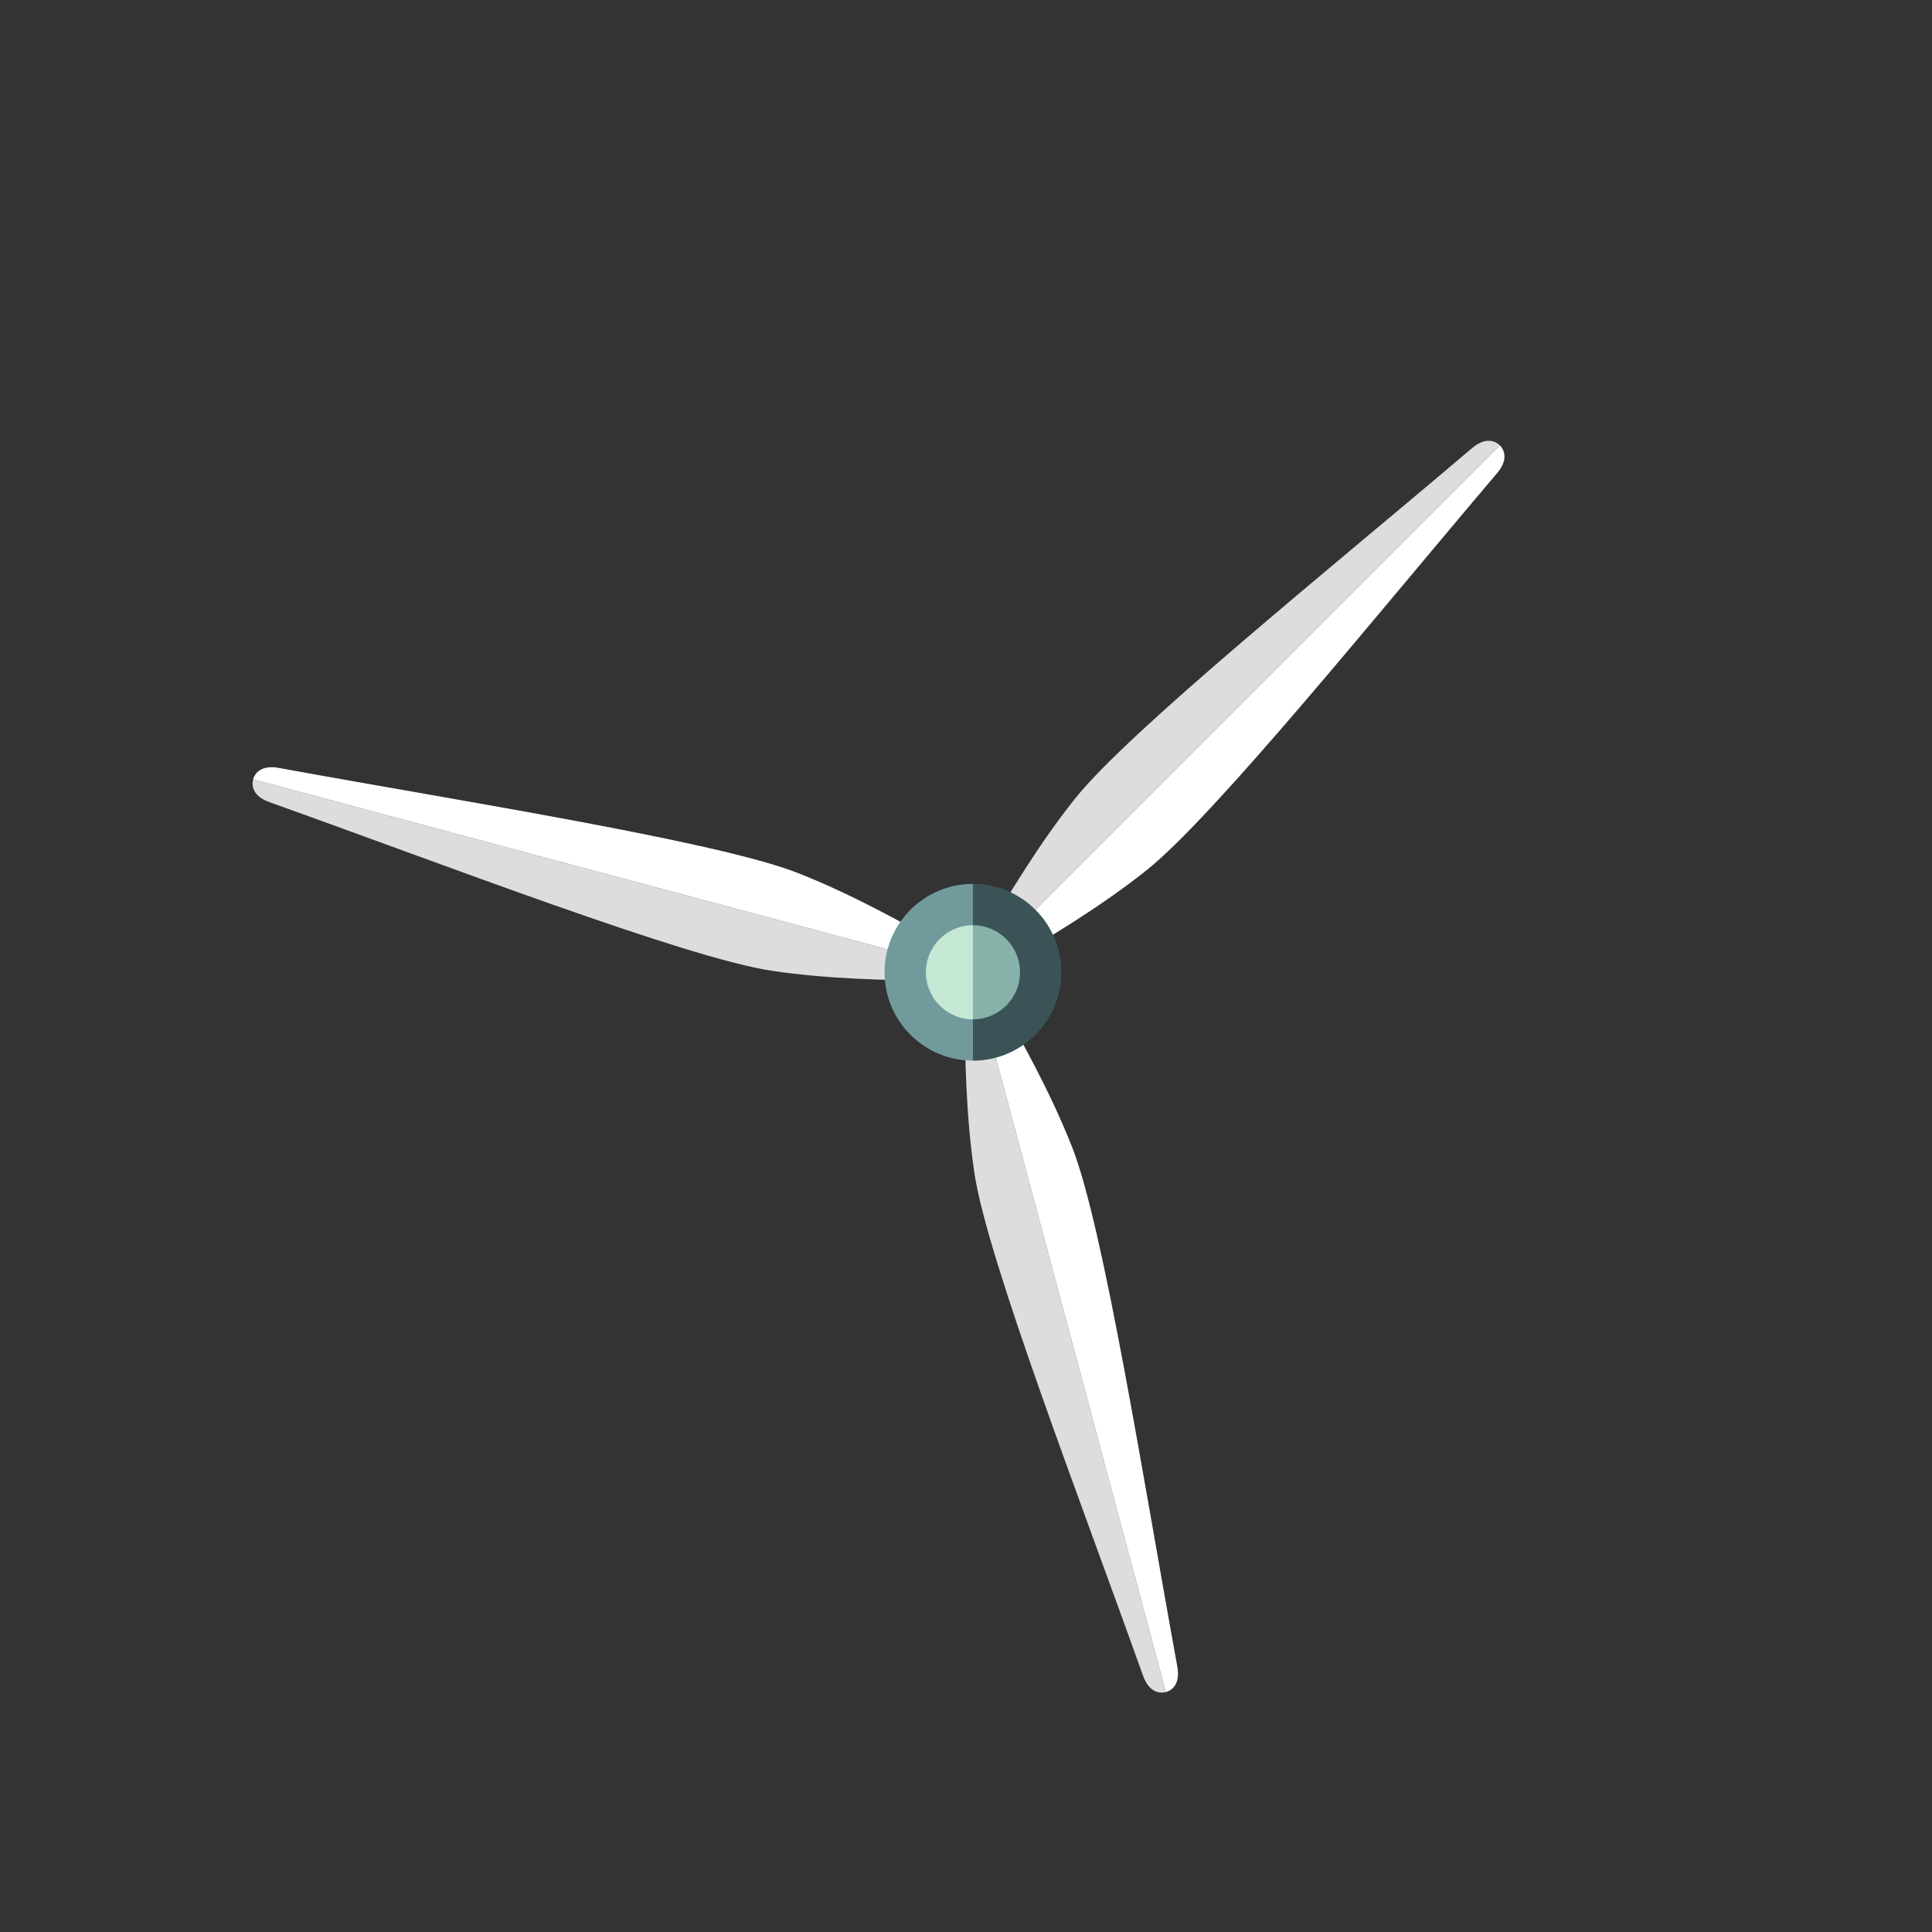 <?xml version="1.0" encoding="utf-8"?>
<!-- Generator: Adobe Illustrator 17.0.0, SVG Export Plug-In . SVG Version: 6.00 Build 0)  -->
<!DOCTYPE svg PUBLIC "-//W3C//DTD SVG 1.1//EN" "http://www.w3.org/Graphics/SVG/1.1/DTD/svg11.dtd">
<svg version="1.1" id="Layer_1" xmlns="http://www.w3.org/2000/svg" xmlns:xlink="http://www.w3.org/1999/xlink" x="0px" y="0px"
	 width="64px" height="64px" viewBox="0 0 64 64" enable-background="new 0 0 64 64" xml:space="preserve">
<rect x="0" y="0" width="64" height="64" fill="#333333" stroke="none"/>
<g>
	<path fill-rule="evenodd" clip-rule="evenodd" fill="#DEDDDD" d="M32.23,32.208l0.397-1.257c0.793-1.311,1.758-2.954,2.978-4.487
		c1.793-2.252,8.53-7.686,13.13-11.595c0.482-0.424,0.811-0.251,0.95-0.116L32.23,32.208L32.23,32.208z"/>
	<path fill-rule="evenodd" clip-rule="evenodd" fill="#FFFFFF" d="M32.23,32.208l1.257-0.397c1.311-0.793,2.954-1.758,4.487-2.978
		c2.252-1.793,7.686-8.53,11.595-13.13c0.424-0.482,0.251-0.811,0.116-0.95L32.23,32.208L32.23,32.208z"/>
	<path fill-rule="evenodd" clip-rule="evenodd" fill="#DEDDDD" d="M32.23,32.208l-1.288,0.285c-1.532-0.032-3.437-0.045-5.375-0.335
		c-2.847-0.426-10.921-3.544-16.607-5.573c-0.609-0.205-0.623-0.577-0.575-0.765L32.23,32.208L32.23,32.208z"/>
	<path fill-rule="evenodd" clip-rule="evenodd" fill="#FFFFFF" d="M32.23,32.208l-0.973-0.89c-1.343-0.739-2.999-1.679-4.823-2.397
		c-2.679-1.054-11.23-2.391-17.169-3.477c-0.63-0.127-0.828,0.188-0.881,0.375L32.23,32.208L32.23,32.208z"/>
	<path fill-rule="evenodd" clip-rule="evenodd" fill="#DEDDDD" d="M32.23,32.208l-0.285,1.287c0.032,1.532,0.045,3.437,0.335,5.375
		c0.426,2.847,3.544,10.921,5.573,16.607c0.205,0.608,0.577,0.623,0.765,0.575L32.23,32.208L32.23,32.208z"/>
	<path fill-rule="evenodd" clip-rule="evenodd" fill="#FFFFFF" d="M32.23,32.208l0.89,0.973c0.739,1.343,1.68,2.999,2.397,4.823
		c1.054,2.679,2.391,11.23,3.477,17.169c0.126,0.63-0.188,0.828-0.375,0.881L32.23,32.208L32.23,32.208z"/>
	<path fill-rule="evenodd" clip-rule="evenodd" fill="#3B5357" d="M32.23,29.28c1.617,0,2.928,1.311,2.928,2.928
		c0,1.617-1.311,2.928-2.928,2.928V29.28L32.23,29.28z"/>
	<path fill-rule="evenodd" clip-rule="evenodd" fill="#87B2AA" d="M32.23,30.649c0.861,0,1.559,0.698,1.559,1.559
		c0,0.861-0.698,1.559-1.559,1.559L32.23,30.649L32.23,30.649L32.23,30.649z"/>
	<path fill-rule="evenodd" clip-rule="evenodd" fill="#719A9D" d="M32.23,35.136c-1.617,0-2.928-1.311-2.928-2.928
		c0-1.617,1.311-2.928,2.928-2.928V35.136L32.23,35.136z"/>
	<path fill-rule="evenodd" clip-rule="evenodd" fill="#C4E8D4" d="M32.23,33.767c-0.861,0-1.559-0.698-1.559-1.559
		c0-0.861,0.698-1.559,1.559-1.559V33.767L32.23,33.767z"/>
</g>
</svg>
